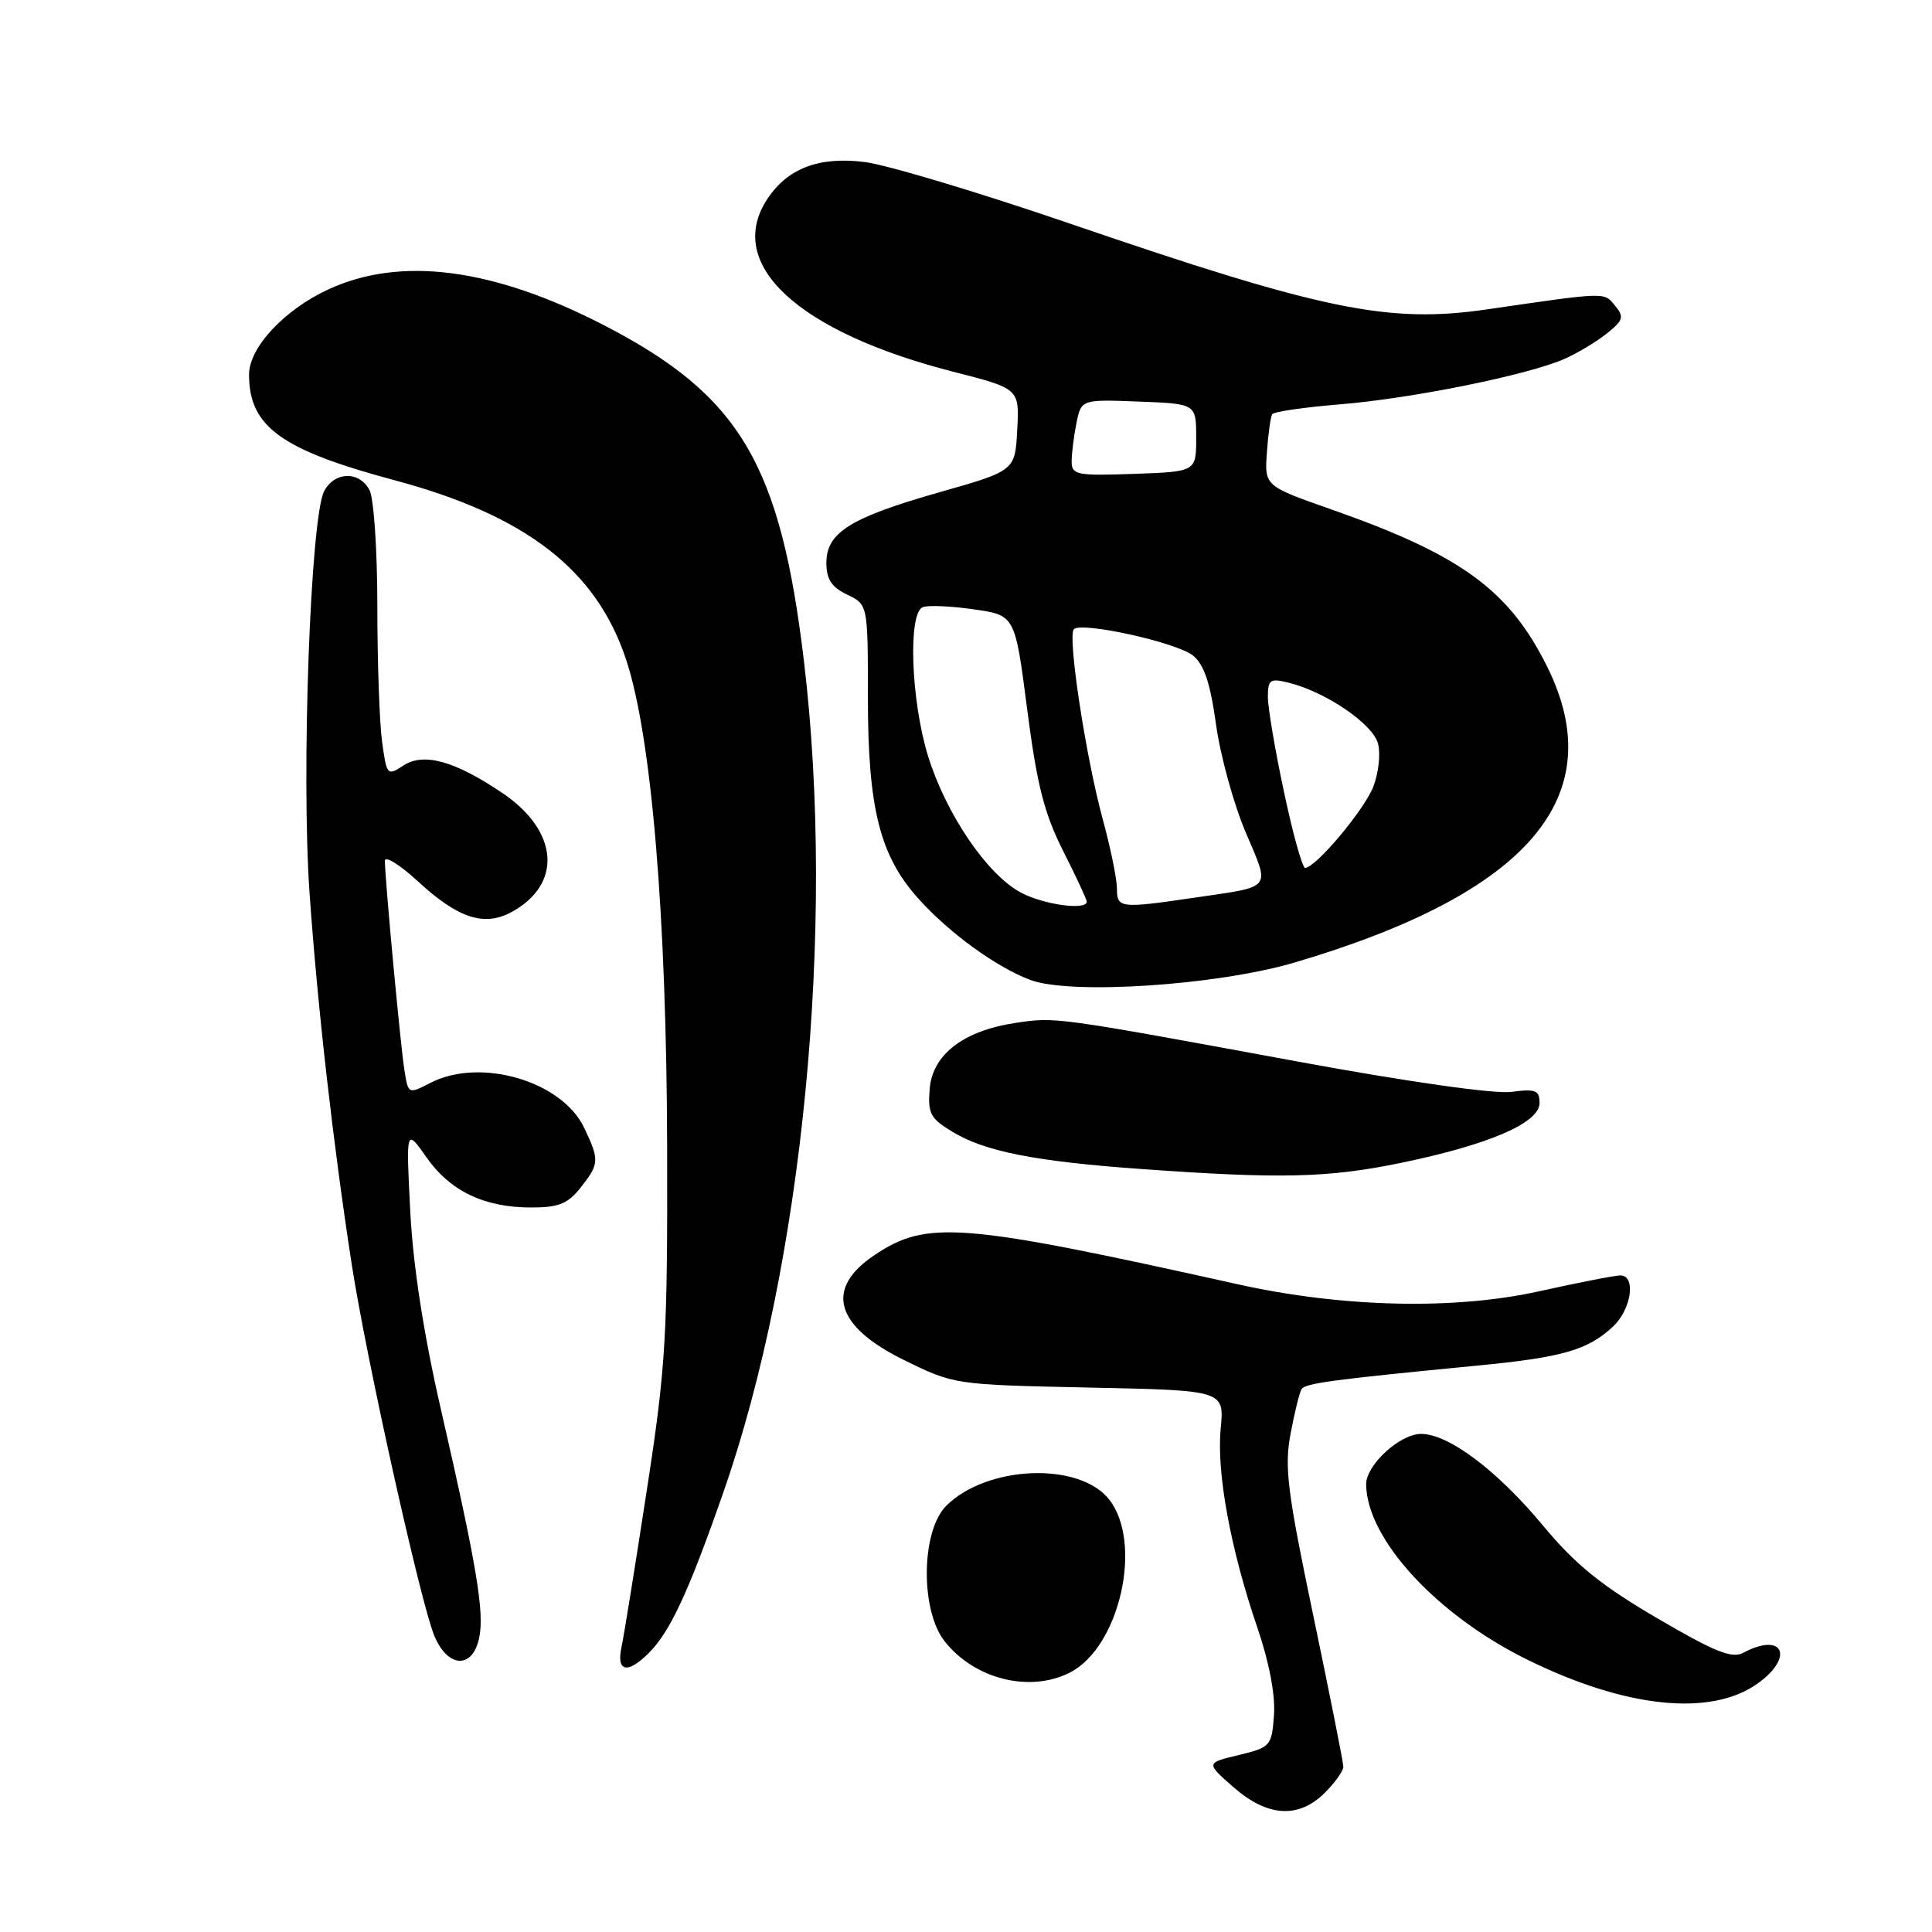 <?xml version="1.0" encoding="UTF-8" standalone="no"?>
<!DOCTYPE svg PUBLIC "-//W3C//DTD SVG 1.1//EN" "http://www.w3.org/Graphics/SVG/1.1/DTD/svg11.dtd" >
<svg xmlns="http://www.w3.org/2000/svg" xmlns:xlink="http://www.w3.org/1999/xlink" version="1.1" viewBox="0 0 256 256">
 <g >
 <path fill="currentColor"
d=" M 175.55 237.55 C 176.90 236.20 178.00 234.65 178.00 234.10 C 178.00 233.56 176.21 224.55 174.02 214.09 C 170.57 197.60 170.17 194.39 171.01 189.96 C 171.54 187.15 172.19 184.50 172.46 184.07 C 172.94 183.29 176.61 182.80 195.73 180.95 C 207.05 179.86 210.41 178.89 213.75 175.76 C 216.18 173.48 216.81 169.00 214.70 169.00 C 213.99 169.00 209.15 169.95 203.95 171.10 C 192.71 173.60 177.85 173.25 164.00 170.17 C 127.20 161.98 122.81 161.63 115.81 166.35 C 109.26 170.77 110.66 175.72 119.72 180.18 C 126.43 183.48 126.43 183.48 144.33 183.86 C 162.23 184.23 162.23 184.23 161.75 189.29 C 161.18 195.13 163.07 205.35 166.63 215.74 C 168.17 220.24 169.00 224.60 168.81 227.24 C 168.51 231.37 168.36 231.53 164.14 232.55 C 159.78 233.60 159.78 233.60 163.43 236.80 C 167.94 240.76 172.07 241.02 175.55 237.55 Z  M 232.87 223.09 C 237.83 219.56 236.27 216.18 231.00 219.00 C 229.49 219.81 227.22 218.89 219.55 214.40 C 212.15 210.07 208.75 207.31 204.50 202.20 C 198.42 194.87 191.96 190.00 188.30 190.00 C 185.48 190.00 180.99 194.14 181.02 196.70 C 181.11 203.94 190.38 214.01 202.39 219.92 C 215.41 226.33 226.68 227.50 232.87 223.09 Z  M 141.81 221.60 C 148.38 218.20 151.48 204.43 146.97 198.69 C 143.02 193.67 130.76 194.15 125.38 199.53 C 122.05 202.86 121.92 213.36 125.17 217.48 C 129.13 222.52 136.50 224.34 141.81 221.60 Z  M 85.96 219.04 C 88.80 216.20 91.22 211.00 95.84 197.77 C 106.39 167.57 110.73 123.05 106.55 87.80 C 103.43 61.49 98.08 52.44 80.12 43.14 C 65.36 35.50 53.06 33.90 43.46 38.37 C 37.63 41.08 33.00 46.07 33.00 49.63 C 33.00 56.53 37.23 59.60 52.27 63.63 C 69.68 68.29 79.01 75.50 82.95 87.36 C 86.32 97.48 88.32 121.18 88.40 152.00 C 88.46 177.23 88.24 180.99 85.70 197.50 C 84.18 207.40 82.68 216.74 82.35 218.25 C 81.65 221.53 83.14 221.86 85.96 219.04 Z  M 63.48 217.09 C 64.22 213.71 63.20 207.58 58.40 186.65 C 56.13 176.75 54.73 167.69 54.36 160.50 C 53.80 149.50 53.80 149.50 56.50 153.34 C 59.66 157.84 64.17 160.00 70.40 160.00 C 74.02 160.00 75.24 159.51 76.93 157.37 C 79.42 154.20 79.45 153.74 77.41 149.45 C 74.46 143.23 63.63 140.07 57.00 143.50 C 54.10 145.00 54.09 144.99 53.58 141.75 C 53.05 138.38 51.00 116.40 51.00 114.07 C 51.00 113.34 53.00 114.59 55.44 116.84 C 60.67 121.66 64.14 122.80 67.71 120.89 C 74.54 117.23 74.08 110.19 66.67 105.15 C 60.33 100.84 56.16 99.67 53.46 101.43 C 51.32 102.84 51.24 102.75 50.63 98.30 C 50.28 95.78 50.00 87.68 50.00 80.29 C 50.00 72.91 49.53 66.00 48.96 64.93 C 47.60 62.39 44.36 62.46 42.96 65.07 C 41.14 68.47 39.90 102.56 41.02 118.38 C 42.09 133.56 44.13 151.46 46.60 167.50 C 48.52 179.94 55.73 212.37 57.55 216.75 C 59.32 221.01 62.58 221.20 63.48 217.09 Z  M 185.62 154.09 C 197.30 151.68 204.00 148.79 204.00 146.15 C 204.00 144.46 203.48 144.26 200.25 144.68 C 198.03 144.98 186.50 143.34 172.00 140.67 C 139.71 134.72 139.89 134.74 134.56 135.54 C 127.67 136.58 123.57 139.72 123.19 144.26 C 122.92 147.52 123.27 148.20 126.17 149.95 C 130.47 152.57 137.13 153.89 151.09 154.89 C 169.63 156.23 175.99 156.08 185.62 154.09 Z  M 171.50 127.55 C 202.61 118.38 213.58 105.49 204.96 88.24 C 199.93 78.16 193.55 73.52 176.52 67.54 C 167.55 64.39 167.55 64.39 167.87 59.95 C 168.04 57.50 168.36 55.23 168.57 54.89 C 168.78 54.55 172.81 53.97 177.53 53.58 C 187.13 52.80 202.57 49.67 207.36 47.53 C 209.09 46.76 211.60 45.24 212.95 44.16 C 215.11 42.42 215.23 41.99 213.99 40.49 C 212.50 38.69 213.03 38.67 197.00 41.00 C 183.94 42.89 175.26 41.11 141.69 29.60 C 129.69 25.49 117.49 21.83 114.58 21.47 C 108.51 20.71 104.34 22.30 101.65 26.41 C 96.02 35.01 105.68 43.97 126.29 49.25 C 135.08 51.50 135.08 51.50 134.79 56.94 C 134.50 62.38 134.50 62.38 124.50 65.22 C 112.66 68.59 109.50 70.56 109.50 74.59 C 109.50 76.75 110.19 77.80 112.25 78.79 C 115.00 80.11 115.00 80.11 115.00 92.37 C 115.00 107.16 116.58 113.42 121.75 119.14 C 125.83 123.66 132.00 128.14 136.50 129.84 C 141.82 131.85 161.19 130.58 171.50 127.55 Z  M 135.23 118.25 C 130.77 115.84 125.34 107.84 122.97 100.18 C 120.70 92.81 120.29 81.21 122.28 80.45 C 122.99 80.17 126.02 80.31 129.03 80.74 C 134.50 81.52 134.50 81.52 136.11 94.02 C 137.40 103.98 138.36 107.77 140.86 112.73 C 142.59 116.15 144.00 119.18 144.00 119.47 C 144.00 120.68 138.24 119.87 135.23 118.25 Z  M 148.00 117.73 C 148.00 116.48 147.15 112.32 146.10 108.48 C 143.84 100.14 141.43 84.24 142.29 83.37 C 143.33 82.34 155.94 85.13 158.09 86.87 C 159.55 88.06 160.38 90.55 161.13 96.00 C 161.70 100.12 163.47 106.56 165.06 110.29 C 168.32 117.97 168.76 117.41 158.31 118.94 C 148.40 120.40 148.00 120.35 148.00 117.73 Z  M 170.14 104.96 C 168.96 99.44 168.00 93.77 168.00 92.35 C 168.00 90.05 168.29 89.85 170.75 90.46 C 175.69 91.68 181.95 95.95 182.60 98.56 C 182.95 99.92 182.66 102.49 181.96 104.27 C 180.74 107.36 174.32 115.00 172.93 115.00 C 172.57 115.00 171.31 110.48 170.14 104.96 Z  M 142.00 61.17 C 142.00 60.11 142.28 57.83 142.63 56.09 C 143.27 52.92 143.27 52.92 150.88 53.21 C 158.50 53.50 158.50 53.50 158.50 58.00 C 158.50 62.50 158.50 62.50 150.25 62.79 C 142.69 63.06 142.00 62.92 142.00 61.17 Z "/>
</g>
</svg>